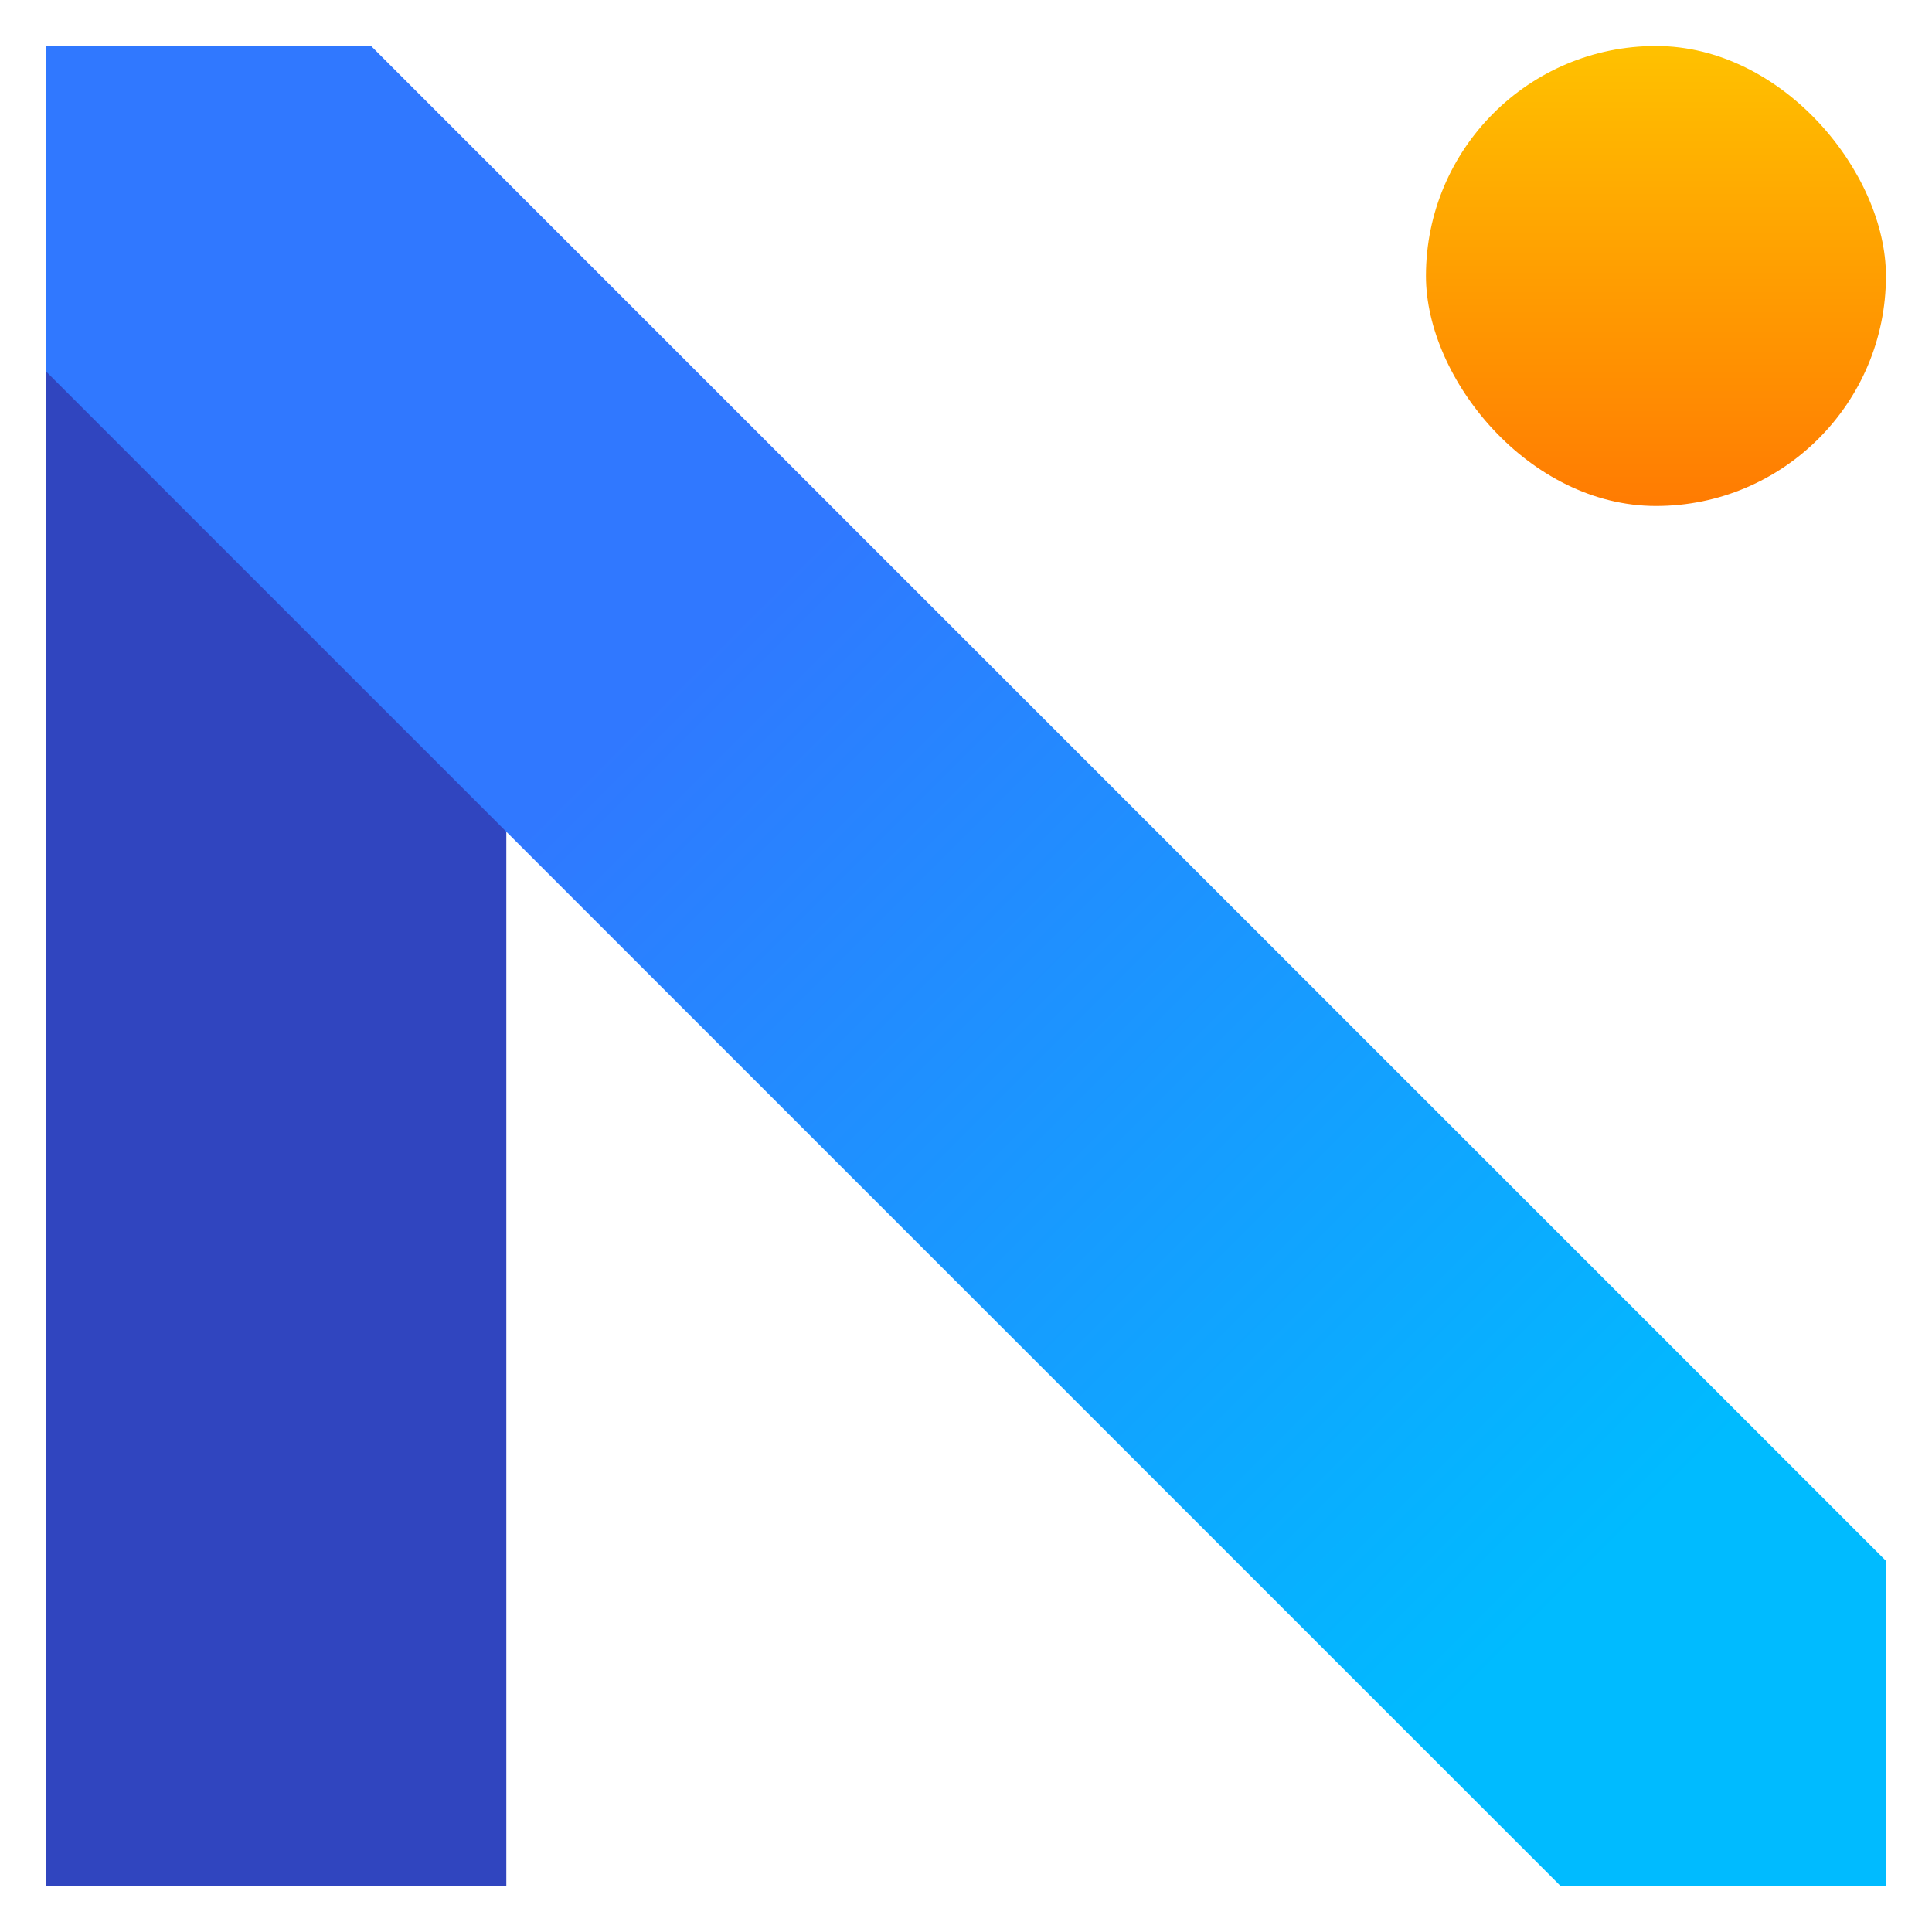 <svg xmlns="http://www.w3.org/2000/svg" 
    xmlns:xlink="http://www.w3.org/1999/xlink" width="42" height="42" viewBox="0 0 42 42">
    <defs>
        <style>.a2{fill:none;}.b{fill:url(#a);}.c{fill:url(#b);}.d{fill:url(#c);}</style>
        <linearGradient id="a" x1="0.5" x2="0.5" y2="1" gradientUnits="objectBoundingBox">
            <stop offset="0" stop-color="#ffc100"/>
            <stop offset="1" stop-color="#ff7b02"/>
        </linearGradient>
        <linearGradient id="b" x1="-273.57" y1="-87.617" x2="-273.57" y2="-88.511" gradientUnits="objectBoundingBox">
            <stop offset="0" stop-color="#3045bf"/>
            <stop offset="1" stop-color="#3078ff"/>
        </linearGradient>
        <linearGradient id="c" x1="0.042" y1="0.042" x2="0.961" y2="0.961" gradientUnits="objectBoundingBox">
            <stop offset="0.325" stop-color="#3078ff"/>
            <stop offset="0.869" stop-color="#0bf"/>
        </linearGradient>
    </defs>
    <rect class="a2" width="42" height="42"/>
    <g transform="translate(1 1)">
        <rect class="b" width="10" height="10" rx="5" transform="translate(29.999 0)"/>
        <rect class="c" width="10" height="36.744" transform="translate(10.007 40) rotate(180)"/>
        <path class="d" d="M510.33,358.4l-16.5-16.5H486.76v7.071l16.5,16.5h0l16.43,16.43h7.071v-7.071L510.33,358.4Z" transform="translate(-486.76 -341.897)"/>
    </g>
</svg>